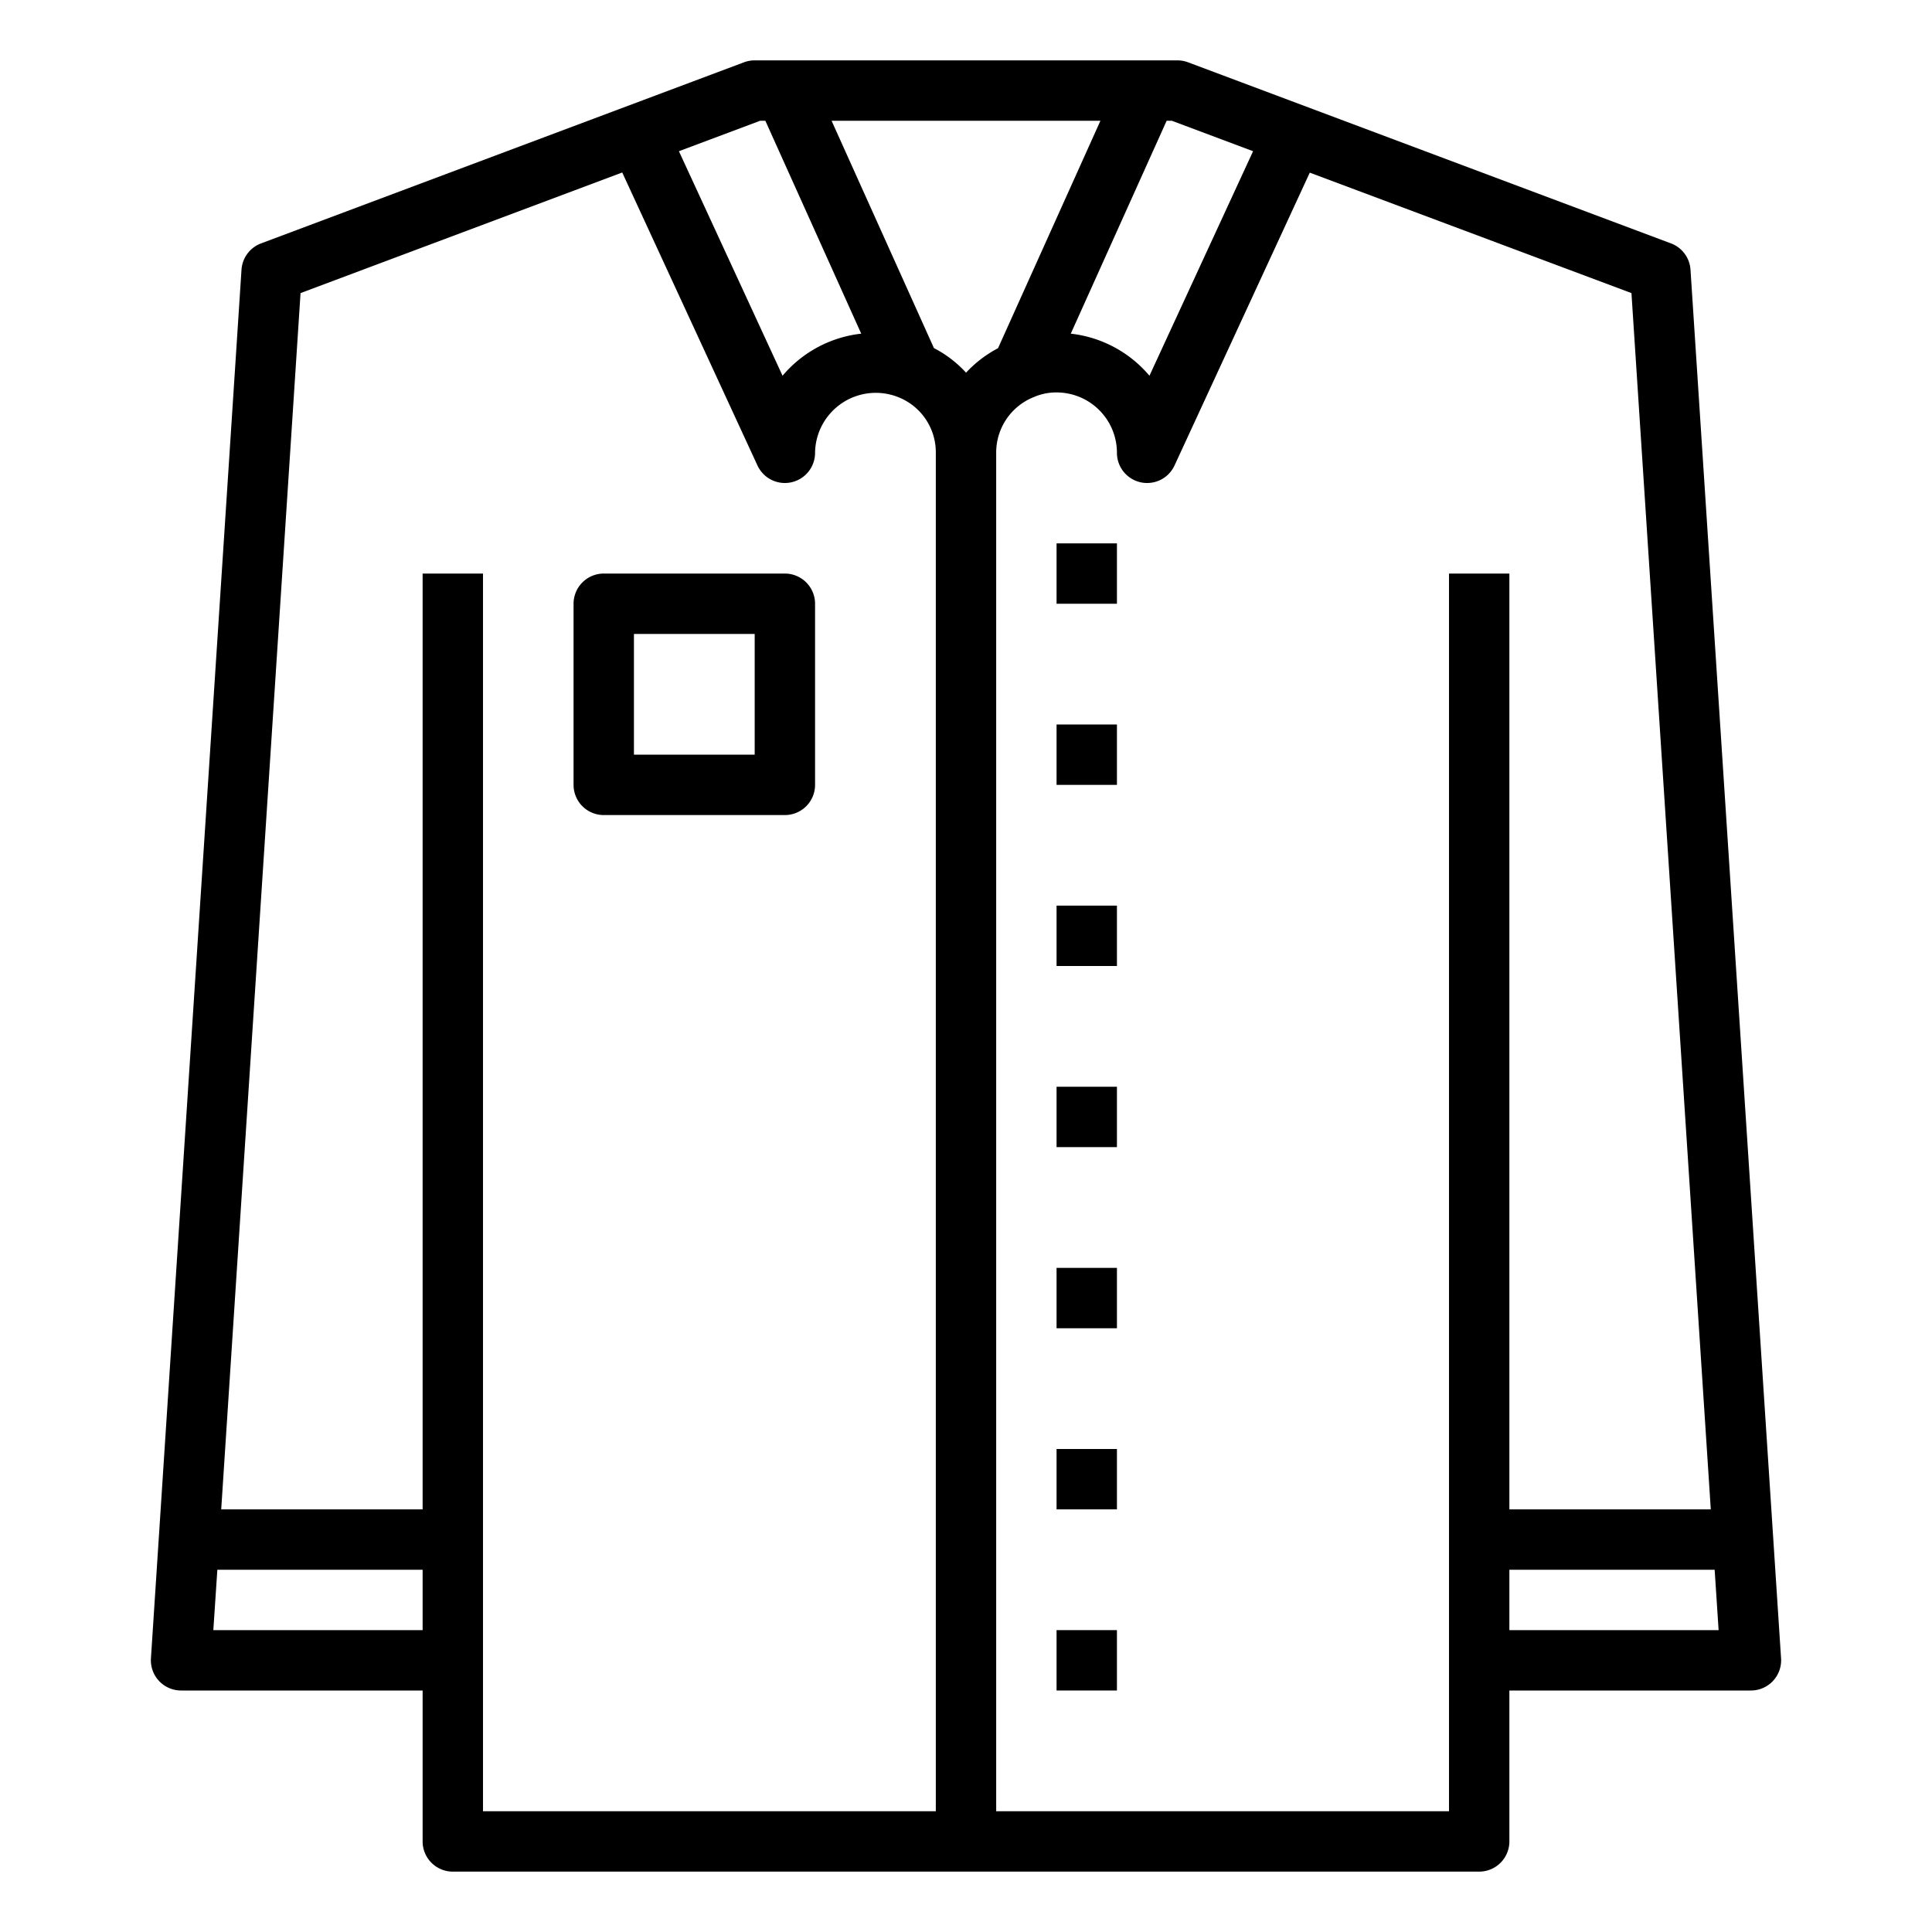<svg id="Clothes" height="512" viewBox="0 0 64 64" width="512" xmlns="http://www.w3.org/2000/svg"><path d="m56 8.935a1 1 0 0 0 -.646-.872l-16-6a1.009 1.009 0 0 0 -.354-.063h-14a1.009 1.009 0 0 0 -.352.063l-16 6a1 1 0 0 0 -.648.872l-3 46a1 1 0 0 0 1 1.065h8v5a1 1 0 0 0 1 1h34a1 1 0 0 0 1-1v-5h8a1 1 0 0 0 1-1.065zm-14.49-3.926-3.433 7.438a3.987 3.987 0 0 0 -2.606-1.394l3.176-7.053h.171zm-8.449 6.526a3.943 3.943 0 0 0 -1.059.81 3.842 3.842 0 0 0 -1.064-.814l-3.391-7.531h8.906zm-7.879-7.535h.171l3.176 7.053a3.987 3.987 0 0 0 -2.606 1.394l-3.433-7.438zm-18.115 50 .133-2h6.8v2zm6.933-35v31h-6.672l2.628-40.291 10.656-3.995 4.48 9.705a1 1 0 0 0 1.908-.419 2.012 2.012 0 0 1 2.783-1.833 1.964 1.964 0 0 1 1.217 1.833v45h-15v-41zm34 0v41h-15v-45a1.977 1.977 0 0 1 1.246-1.846 1.845 1.845 0 0 1 .754-.154 2 2 0 0 1 2 2 1 1 0 0 0 .785.977.989.989 0 0 0 .215.023 1 1 0 0 0 .908-.581l4.48-9.7 10.656 3.99 2.628 40.291h-6.672v-31zm2 35v-2h6.8l.131 2z"/><path d="m35 18h2v2h-2z"/><path d="m35 24h2v2h-2z"/><path d="m35 30h2v2h-2z"/><path d="m35 36h2v2h-2z"/><path d="m35 42h2v2h-2z"/><path d="m35 48h2v2h-2z"/><path d="m35 54h2v2h-2z"/><path d="m20 27h6a1 1 0 0 0 1-1v-6a1 1 0 0 0 -1-1h-6a1 1 0 0 0 -1 1v6a1 1 0 0 0 1 1zm1-6h4v4h-4z"/></svg>